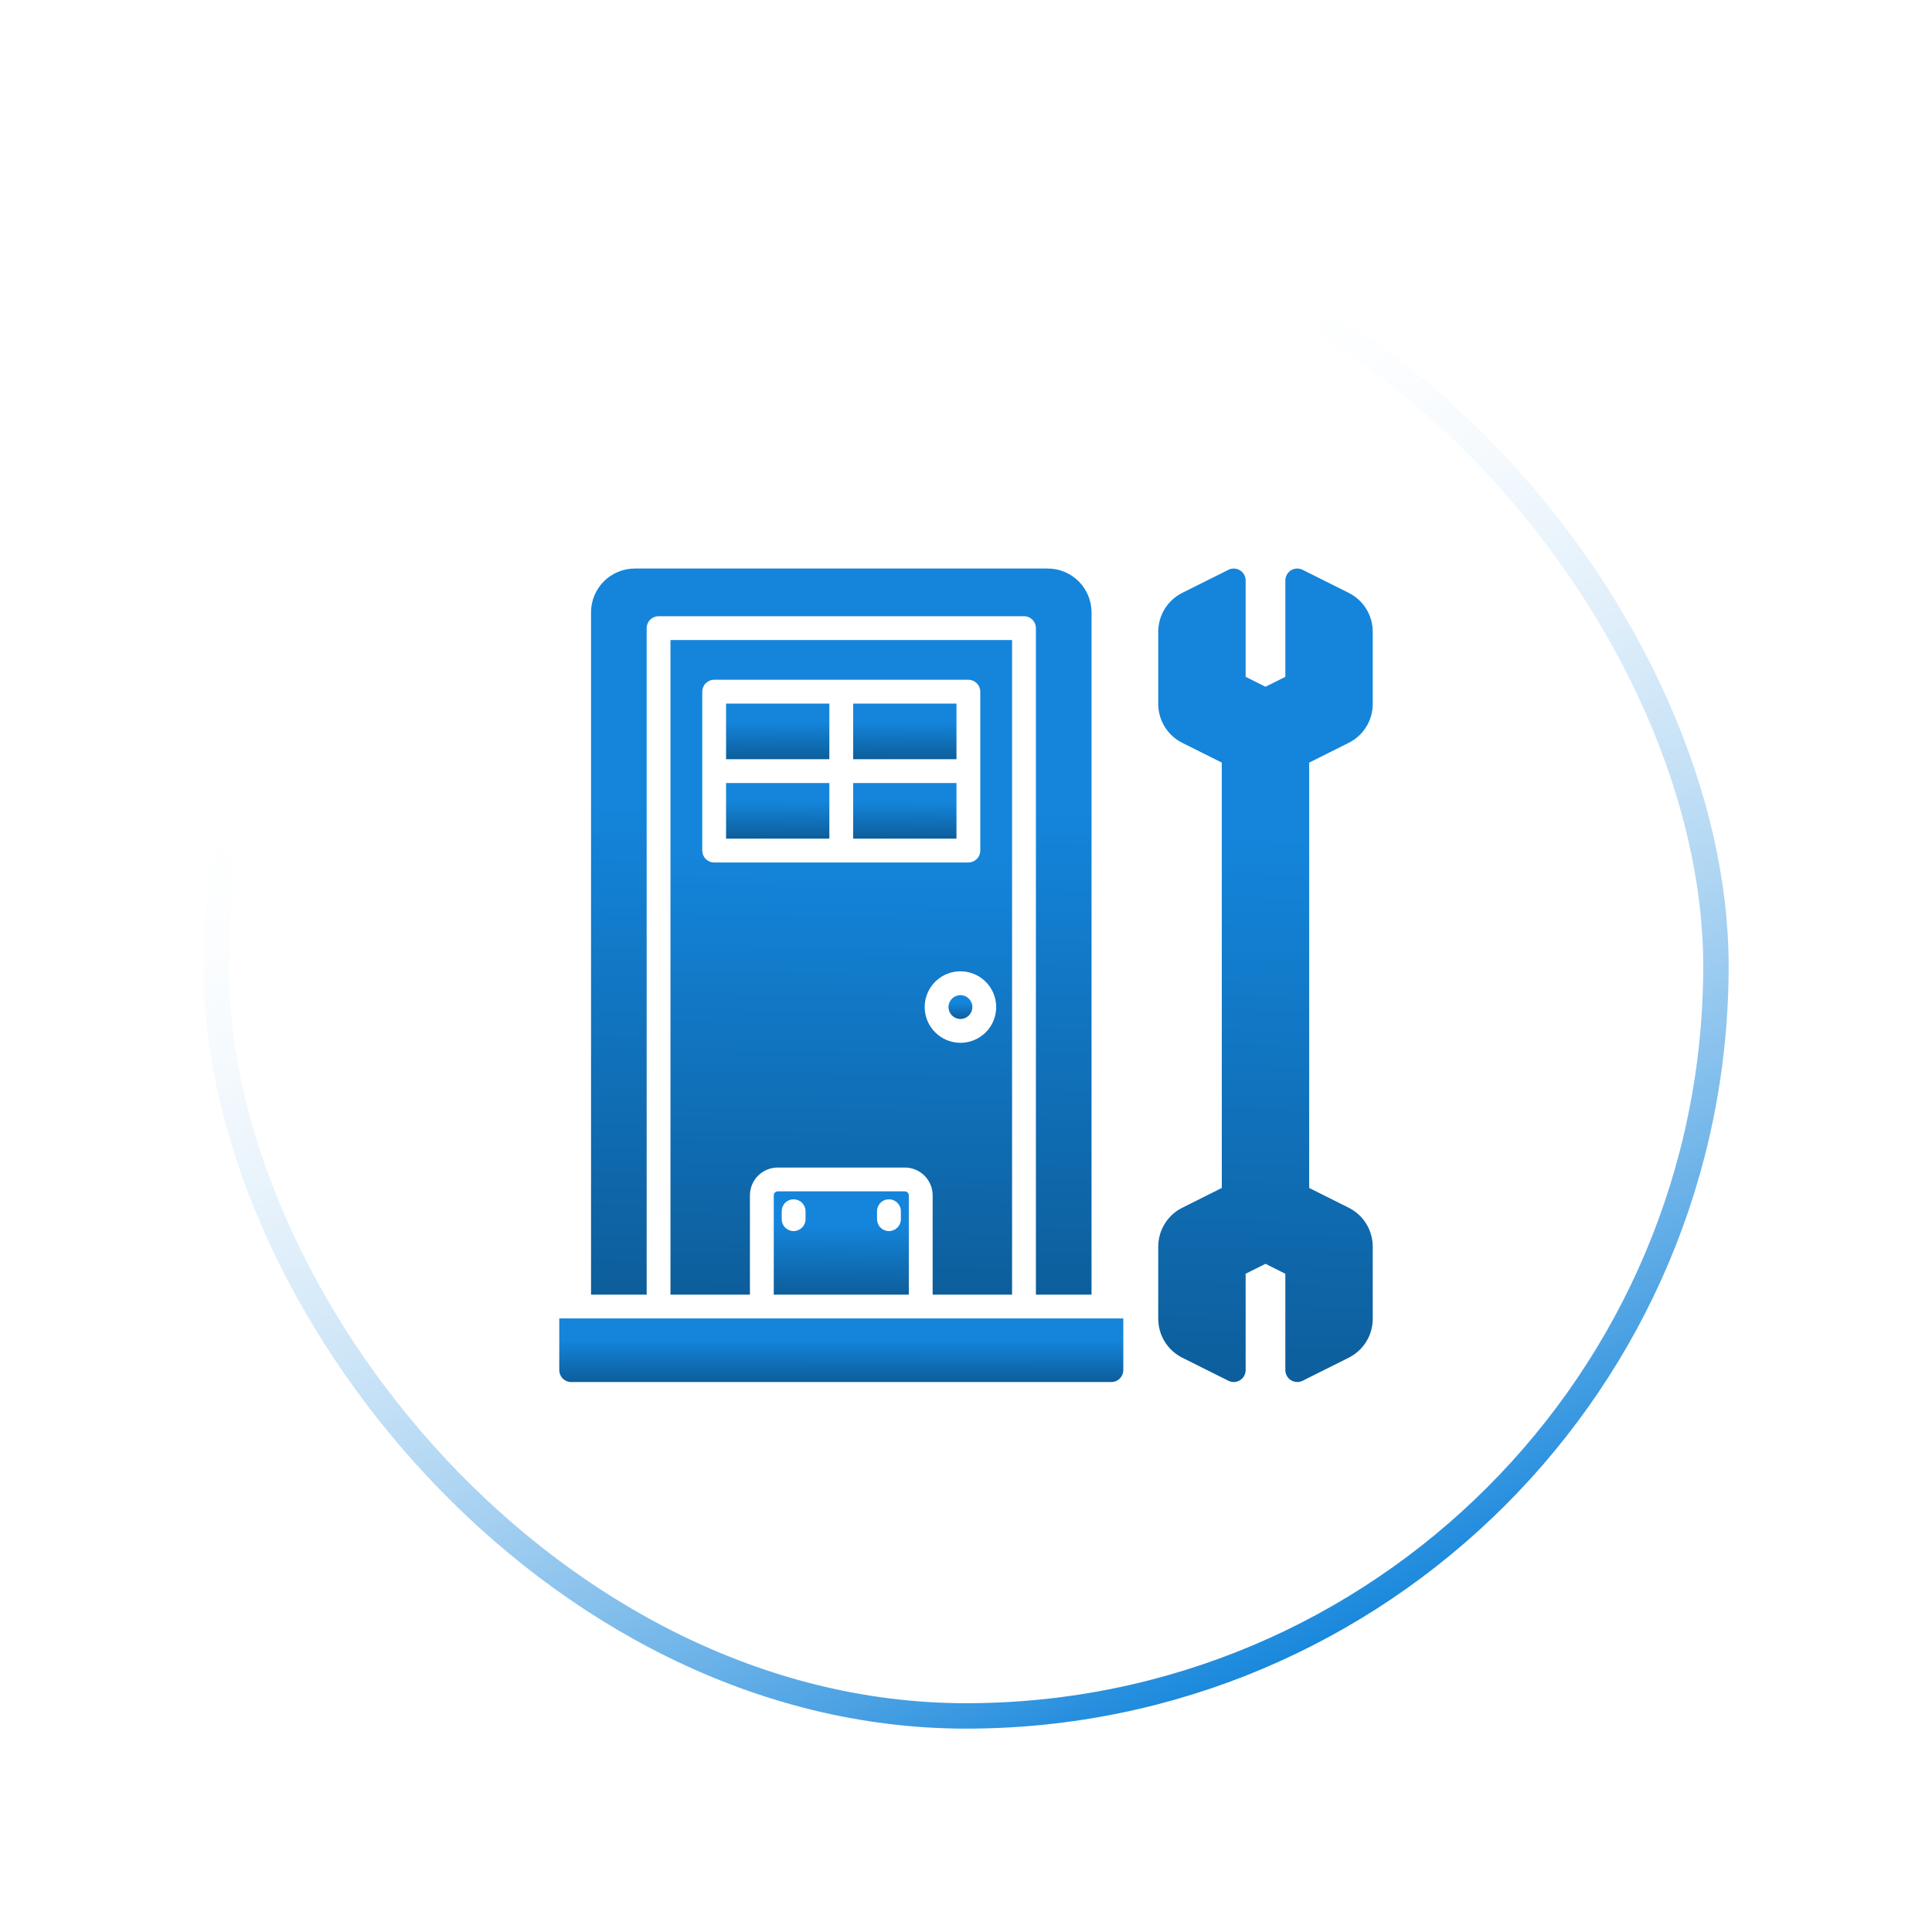 <svg width="76" height="76" viewBox="0 0 76 76" fill="none" xmlns="http://www.w3.org/2000/svg">
<g id="Service" filter="url(#filter0_d_3112_5493)">
<rect x="8" y="6" width="60" height="60" rx="30" fill="white"/>
<rect x="8.5" y="6.5" width="59" height="59" rx="29.5" stroke="url(#paint0_linear_3112_5493)"/>
<g id="Group 30">
<path id="Vector" d="M53.05 27.224C53.336 27.082 53.577 26.863 53.745 26.591C53.913 26.319 54.001 26.006 54 25.686V22.857C54.001 22.537 53.913 22.224 53.745 21.952C53.577 21.68 53.336 21.461 53.05 21.319L51.241 20.415C51.169 20.379 51.09 20.362 51.01 20.366C50.93 20.369 50.853 20.393 50.785 20.435C50.717 20.477 50.661 20.536 50.622 20.606C50.583 20.675 50.562 20.754 50.562 20.834V24.624L49.781 25.015L49 24.624V20.834C49 20.754 48.98 20.675 48.941 20.606C48.902 20.536 48.846 20.477 48.778 20.435C48.71 20.393 48.632 20.369 48.553 20.366C48.473 20.362 48.393 20.379 48.322 20.415L46.513 21.319C46.226 21.461 45.986 21.68 45.818 21.952C45.65 22.224 45.562 22.537 45.562 22.857V25.686C45.562 26.006 45.65 26.319 45.818 26.591C45.986 26.863 46.226 27.082 46.513 27.224L48.062 27.999V44.731L46.513 45.507C46.226 45.648 45.986 45.868 45.818 46.139C45.65 46.411 45.562 46.724 45.562 47.044V49.874C45.562 50.193 45.65 50.507 45.818 50.778C45.986 51.05 46.226 51.269 46.513 51.411L48.322 52.316C48.393 52.352 48.473 52.368 48.553 52.365C48.632 52.361 48.71 52.337 48.778 52.295C48.846 52.253 48.902 52.194 48.941 52.125C48.98 52.055 49 51.976 49 51.897V48.106L49.781 47.716L50.562 48.106V51.897C50.562 52.021 50.612 52.14 50.7 52.228C50.788 52.316 50.907 52.365 51.031 52.365C51.104 52.365 51.176 52.348 51.241 52.316L53.05 51.411C53.336 51.269 53.577 51.05 53.745 50.778C53.913 50.507 54.001 50.193 54 49.874V47.044C54.001 46.724 53.913 46.411 53.745 46.139C53.577 45.868 53.336 45.648 53.05 45.507L51.5 44.731V27.999L53.05 27.224Z" fill="url(#paint1_linear_3112_5493)"/>
<path id="Vector_2" d="M22 51.897C22 52.021 22.049 52.14 22.137 52.228C22.225 52.316 22.344 52.365 22.469 52.365H43.719C43.843 52.365 43.962 52.316 44.05 52.228C44.138 52.14 44.188 52.021 44.188 51.897V49.865H22V51.897Z" fill="url(#paint2_linear_3112_5493)"/>
<path id="Vector_3" d="M32.625 28.803H28.562V30.99H32.625V28.803Z" fill="url(#paint3_linear_3112_5493)"/>
<path id="Vector_4" d="M37.625 28.803H33.562V30.99H37.625V28.803Z" fill="url(#paint4_linear_3112_5493)"/>
<path id="Vector_5" d="M37.781 38.084C38.04 38.084 38.25 37.874 38.25 37.615C38.25 37.356 38.04 37.147 37.781 37.147C37.522 37.147 37.312 37.356 37.312 37.615C37.312 37.874 37.522 38.084 37.781 38.084Z" fill="url(#paint5_linear_3112_5493)"/>
<path id="Vector_6" d="M25.438 22.709C25.438 22.585 25.487 22.465 25.575 22.378C25.663 22.29 25.782 22.24 25.906 22.24H40.281C40.406 22.24 40.525 22.29 40.613 22.378C40.701 22.465 40.75 22.585 40.75 22.709V48.928H42.938V22.084C42.937 21.628 42.755 21.192 42.433 20.869C42.111 20.547 41.674 20.366 41.219 20.365H24.969C24.513 20.366 24.076 20.547 23.754 20.869C23.432 21.192 23.251 21.628 23.25 22.084V48.928H25.438V22.709Z" fill="url(#paint6_linear_3112_5493)"/>
<path id="Vector_7" d="M30.594 44.865C30.552 44.865 30.513 44.882 30.483 44.911C30.454 44.94 30.438 44.98 30.438 45.022V48.928H35.75V45.022C35.75 44.98 35.733 44.94 35.704 44.911C35.675 44.882 35.635 44.865 35.594 44.865H30.594ZM31.688 45.959C31.688 46.083 31.638 46.203 31.55 46.29C31.462 46.378 31.343 46.428 31.219 46.428C31.094 46.428 30.975 46.378 30.887 46.29C30.799 46.203 30.75 46.083 30.75 45.959V45.647C30.75 45.522 30.799 45.403 30.887 45.315C30.975 45.227 31.094 45.178 31.219 45.178C31.343 45.178 31.462 45.227 31.55 45.315C31.638 45.403 31.688 45.522 31.688 45.647V45.959ZM35.438 45.959C35.438 46.083 35.388 46.203 35.3 46.29C35.212 46.378 35.093 46.428 34.969 46.428C34.844 46.428 34.725 46.378 34.637 46.29C34.549 46.203 34.5 46.083 34.5 45.959V45.647C34.5 45.522 34.549 45.403 34.637 45.315C34.725 45.227 34.844 45.178 34.969 45.178C35.093 45.178 35.212 45.227 35.3 45.315C35.388 45.403 35.438 45.522 35.438 45.647V45.959Z" fill="url(#paint7_linear_3112_5493)"/>
<path id="Vector_8" d="M37.625 25.678H33.562V27.865H37.625V25.678Z" fill="url(#paint8_linear_3112_5493)"/>
<path id="Vector_9" d="M39.812 48.928V23.178H26.375V48.928H29.5V45.022C29.5 44.731 29.616 44.453 29.821 44.248C30.026 44.043 30.304 43.928 30.594 43.928H35.594C35.884 43.928 36.162 44.043 36.367 44.248C36.572 44.453 36.687 44.731 36.688 45.022V48.928H39.812ZM28.094 31.928C27.969 31.928 27.85 31.878 27.762 31.79C27.674 31.703 27.625 31.583 27.625 31.459V25.209C27.625 25.085 27.674 24.965 27.762 24.878C27.85 24.79 27.969 24.74 28.094 24.74H38.094C38.218 24.74 38.337 24.79 38.425 24.878C38.513 24.965 38.562 25.085 38.562 25.209V31.459C38.562 31.583 38.513 31.703 38.425 31.79C38.337 31.878 38.218 31.928 38.094 31.928H28.094ZM36.375 37.615C36.375 37.337 36.458 37.065 36.612 36.834C36.767 36.603 36.986 36.422 37.243 36.316C37.5 36.21 37.783 36.182 38.056 36.236C38.328 36.29 38.579 36.424 38.776 36.621C38.972 36.818 39.106 37.068 39.16 37.341C39.215 37.614 39.187 37.896 39.081 38.153C38.974 38.41 38.794 38.63 38.562 38.785C38.331 38.939 38.059 39.022 37.781 39.022C37.408 39.021 37.051 38.873 36.787 38.609C36.524 38.346 36.375 37.988 36.375 37.615Z" fill="url(#paint9_linear_3112_5493)"/>
<path id="Vector_10" d="M32.625 25.678H28.562V27.865H32.625V25.678Z" fill="url(#paint10_linear_3112_5493)"/>
</g>
</g>
<defs>
<filter id="filter0_d_3112_5493" x="0" y="0" width="76" height="76" filterUnits="userSpaceOnUse" color-interpolation-filters="sRGB">
<feFlood flood-opacity="0" result="BackgroundImageFix"/>
<feColorMatrix in="SourceAlpha" type="matrix" values="0 0 0 0 0 0 0 0 0 0 0 0 0 0 0 0 0 0 127 0" result="hardAlpha"/>
<feOffset dy="2"/>
<feGaussianBlur stdDeviation="4"/>
<feColorMatrix type="matrix" values="0 0 0 0 0.067 0 0 0 0 0.067 0 0 0 0 0.067 0 0 0 0.1 0"/>
<feBlend mode="normal" in2="BackgroundImageFix" result="effect1_dropShadow_3112_5493"/>
<feBlend mode="normal" in="SourceGraphic" in2="effect1_dropShadow_3112_5493" result="shape"/>
</filter>
<linearGradient id="paint0_linear_3112_5493" x1="49.5" y1="64.365" x2="27.5" y2="18.865" gradientUnits="userSpaceOnUse">
<stop stop-color="#1485DB"/>
<stop offset="1" stop-color="white" stop-opacity="0"/>
</linearGradient>
<linearGradient id="paint1_linear_3112_5493" x1="49.815" y1="30.865" x2="49.172" y2="52.347" gradientUnits="userSpaceOnUse">
<stop stop-color="#1485DB"/>
<stop offset="1" stop-color="#0D5E9B"/>
</linearGradient>
<linearGradient id="paint2_linear_3112_5493" x1="33.183" y1="50.685" x2="33.182" y2="52.365" gradientUnits="userSpaceOnUse">
<stop stop-color="#1485DB"/>
<stop offset="1" stop-color="#0D5E9B"/>
</linearGradient>
<linearGradient id="paint3_linear_3112_5493" x1="30.61" y1="29.52" x2="30.604" y2="30.99" gradientUnits="userSpaceOnUse">
<stop stop-color="#1485DB"/>
<stop offset="1" stop-color="#0D5E9B"/>
</linearGradient>
<linearGradient id="paint4_linear_3112_5493" x1="35.61" y1="29.52" x2="35.604" y2="30.99" gradientUnits="userSpaceOnUse">
<stop stop-color="#1485DB"/>
<stop offset="1" stop-color="#0D5E9B"/>
</linearGradient>
<linearGradient id="paint5_linear_3112_5493" x1="37.785" y1="37.454" x2="37.78" y2="38.084" gradientUnits="userSpaceOnUse">
<stop stop-color="#1485DB"/>
<stop offset="1" stop-color="#0D5E9B"/>
</linearGradient>
<linearGradient id="paint6_linear_3112_5493" x1="33.173" y1="29.737" x2="32.953" y2="48.926" gradientUnits="userSpaceOnUse">
<stop stop-color="#1485DB"/>
<stop offset="1" stop-color="#0D5E9B"/>
</linearGradient>
<linearGradient id="paint7_linear_3112_5493" x1="33.115" y1="46.198" x2="33.099" y2="48.928" gradientUnits="userSpaceOnUse">
<stop stop-color="#1485DB"/>
<stop offset="1" stop-color="#0D5E9B"/>
</linearGradient>
<linearGradient id="paint8_linear_3112_5493" x1="35.61" y1="26.395" x2="35.604" y2="27.865" gradientUnits="userSpaceOnUse">
<stop stop-color="#1485DB"/>
<stop offset="1" stop-color="#0D5E9B"/>
</linearGradient>
<linearGradient id="paint9_linear_3112_5493" x1="33.148" y1="31.627" x2="32.886" y2="48.925" gradientUnits="userSpaceOnUse">
<stop stop-color="#1485DB"/>
<stop offset="1" stop-color="#0D5E9B"/>
</linearGradient>
<linearGradient id="paint10_linear_3112_5493" x1="30.61" y1="26.395" x2="30.604" y2="27.865" gradientUnits="userSpaceOnUse">
<stop stop-color="#1485DB"/>
<stop offset="1" stop-color="#0D5E9B"/>
</linearGradient>
</defs>
</svg>
